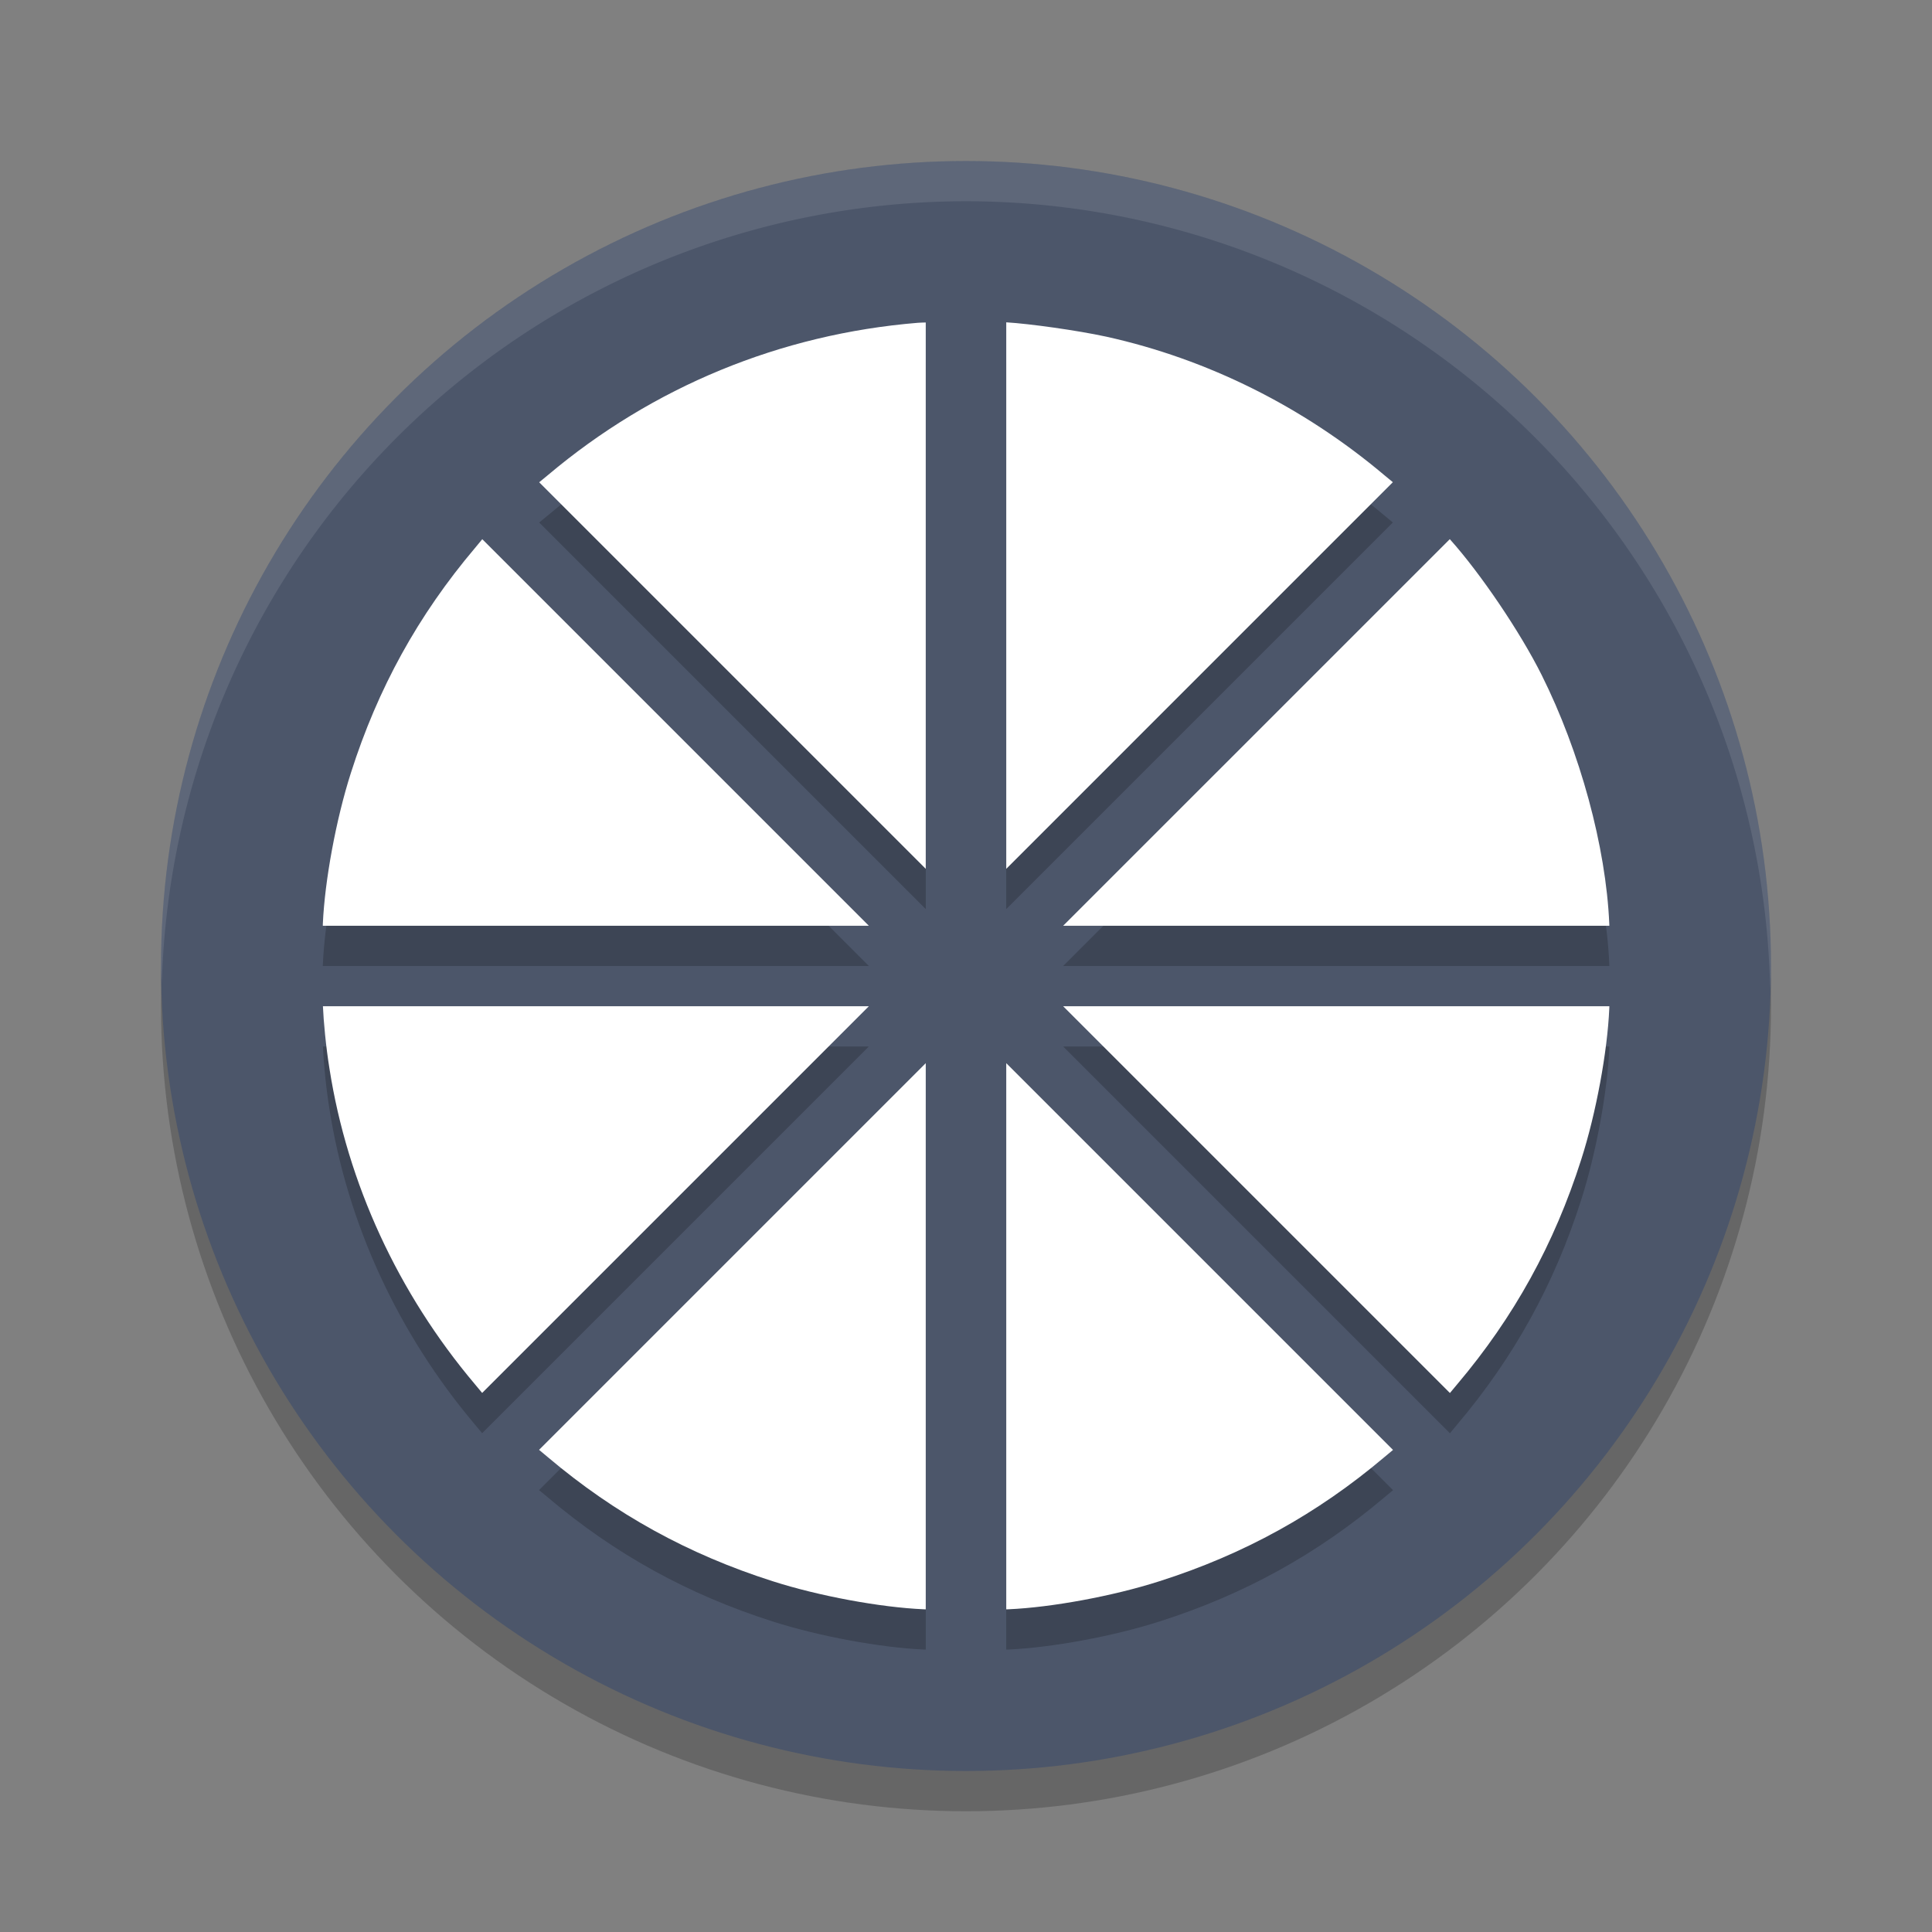 <?xml version="1.0" encoding="UTF-8" standalone="no"?>
<svg
   xmlns:dc="http://purl.org/dc/elements/1.1/"
   xmlns:cc="http://creativecommons.org/ns#"
   xmlns:rdf="http://www.w3.org/1999/02/22-rdf-syntax-ns#"
   xmlns:svg="http://www.w3.org/2000/svg"
   xmlns="http://www.w3.org/2000/svg"
   xmlns:sodipodi="http://sodipodi.sourceforge.net/DTD/sodipodi-0.dtd"
   xmlns:inkscape="http://www.inkscape.org/namespaces/inkscape"
   width="48"
   height="48"
   version="1.0"
   id="svg12"
   sodipodi:docname="moonlight.svg"
   inkscape:version="0.92.5 (2060ec1f9f, 2020-04-08)">
  <rect width="100%" height="100%" fill="#808080" stroke="none"/>
  <defs
     id="defs16" />
  <sodipodi:namedview
     pagecolor="#ffffff"
     bordercolor="#666666"
     borderopacity="1"
     objecttolerance="10"
     gridtolerance="10"
     guidetolerance="10"
     inkscape:pageopacity="0"
     inkscape:pageshadow="2"
     inkscape:window-width="765"
     inkscape:window-height="480"
     id="namedview14"
     showgrid="false"
     inkscape:zoom="4.9166667"
     inkscape:cx="24"
     inkscape:cy="24"
     inkscape:window-x="0"
     inkscape:window-y="28"
     inkscape:window-maximized="0"
     inkscape:current-layer="svg12" />
  <circle
     style="opacity:0.2"
     cx="24"
     cy="-25"
     r="20"
     transform="scale(1,-1)"
     id="circle2" />
  <circle
     style="fill:#4c566a;fill-opacity:1"
     cx="24"
     cy="-24"
     r="20"
     transform="scale(1,-1)"
     id="circle4" />
  <path
     style="opacity:0.2"
     d="M 25,9.008 V 22.586 l 9.605,-9.605 -0.213,-0.176 C 32.377,11.105 30.002,9.922 27.488,9.365 26.759,9.207 25.58,9.043 25,9.008 Z m -2,0.004 c -0.072,0.003 -0.128,0.002 -0.199,0.008 -3.411,0.281 -6.582,1.588 -9.189,3.785 L 13.396,12.982 23,22.586 Z M 36.02,14.395 26.414,24 h 13.57 l -0.002,-0.051 c -0.082,-1.91 -0.726,-4.271 -1.682,-6.182 -0.533,-1.066 -1.517,-2.52 -2.268,-3.357 z m -24.037,0.002 -0.182,0.219 c -1.412,1.67 -2.414,3.486 -3.082,5.584 -0.369,1.148 -0.65,2.684 -0.697,3.75 L 8.02,24 H 21.586 Z M 8.023,26 c 0.014,0.361 0.073,1.002 0.162,1.553 0.445,2.848 1.705,5.578 3.615,7.84 L 11.979,35.607 21.586,26 Z m 18.391,0 9.609,9.609 0.18,-0.217 c 1.412,-1.67 2.414,-3.486 3.082,-5.584 0.369,-1.148 0.65,-2.684 0.697,-3.75 L 39.984,26 Z M 23,27.414 l -9.607,9.607 0.219,0.182 c 1.67,1.412 3.488,2.414 5.586,3.082 1.149,0.369 2.683,0.65 3.75,0.697 L 23,40.984 Z m 2,0 v 13.57 l 0.057,-0.002 c 1.067,-0.047 2.601,-0.328 3.75,-0.697 2.098,-0.668 3.916,-1.67 5.586,-3.082 l 0.217,-0.18 z"
     id="path6" />
  <path
     style="fill:#ffffff"
     d="M 25 8.008 L 25 21.586 L 34.605 11.98 L 34.393 11.805 C 32.377 10.105 30.002 8.922 27.488 8.365 C 26.759 8.207 25.58 8.043 25 8.008 z M 23 8.012 C 22.928 8.015 22.872 8.014 22.801 8.02 C 19.39 8.301 16.219 9.607 13.611 11.805 L 13.396 11.982 L 23 21.586 L 23 8.012 z M 36.02 13.395 L 26.414 23 L 39.984 23 L 39.982 22.949 C 39.9 21.039 39.256 18.678 38.301 16.768 C 37.768 15.701 36.783 14.248 36.033 13.41 L 36.02 13.395 z M 11.982 13.396 L 11.801 13.615 C 10.388 15.285 9.387 17.102 8.719 19.199 C 8.35 20.348 8.068 21.883 8.021 22.949 L 8.02 23 L 21.586 23 L 11.982 13.396 z M 8.023 25 C 8.038 25.361 8.096 26.002 8.186 26.553 C 8.631 29.4 9.89 32.131 11.801 34.393 L 11.979 34.607 L 21.586 25 L 8.023 25 z M 26.414 25 L 36.023 34.609 L 36.203 34.393 C 37.615 32.723 38.617 30.906 39.285 28.809 C 39.654 27.66 39.936 26.125 39.982 25.059 L 39.984 25 L 26.414 25 z M 23 26.414 L 13.393 36.021 L 13.611 36.203 C 15.281 37.615 17.099 38.617 19.197 39.285 C 20.346 39.654 21.881 39.936 22.947 39.982 L 23 39.984 L 23 26.414 z M 25 26.414 L 25 39.984 L 25.057 39.982 C 26.123 39.936 27.658 39.654 28.807 39.285 C 30.905 38.617 32.722 37.615 34.393 36.203 L 34.609 36.023 L 25 26.414 z"
     id="path8" />
  <path
     style="fill:#ffffff;opacity:0.1"
     d="M 24 4 A 20 20 0 0 0 4 24 A 20 20 0 0 0 4.021 24.418 A 20 20 0 0 1 24 5 A 20 20 0 0 1 43.979 24.582 A 20 20 0 0 0 44 24 A 20 20 0 0 0 24 4 z"
     id="path10" />
</svg>
